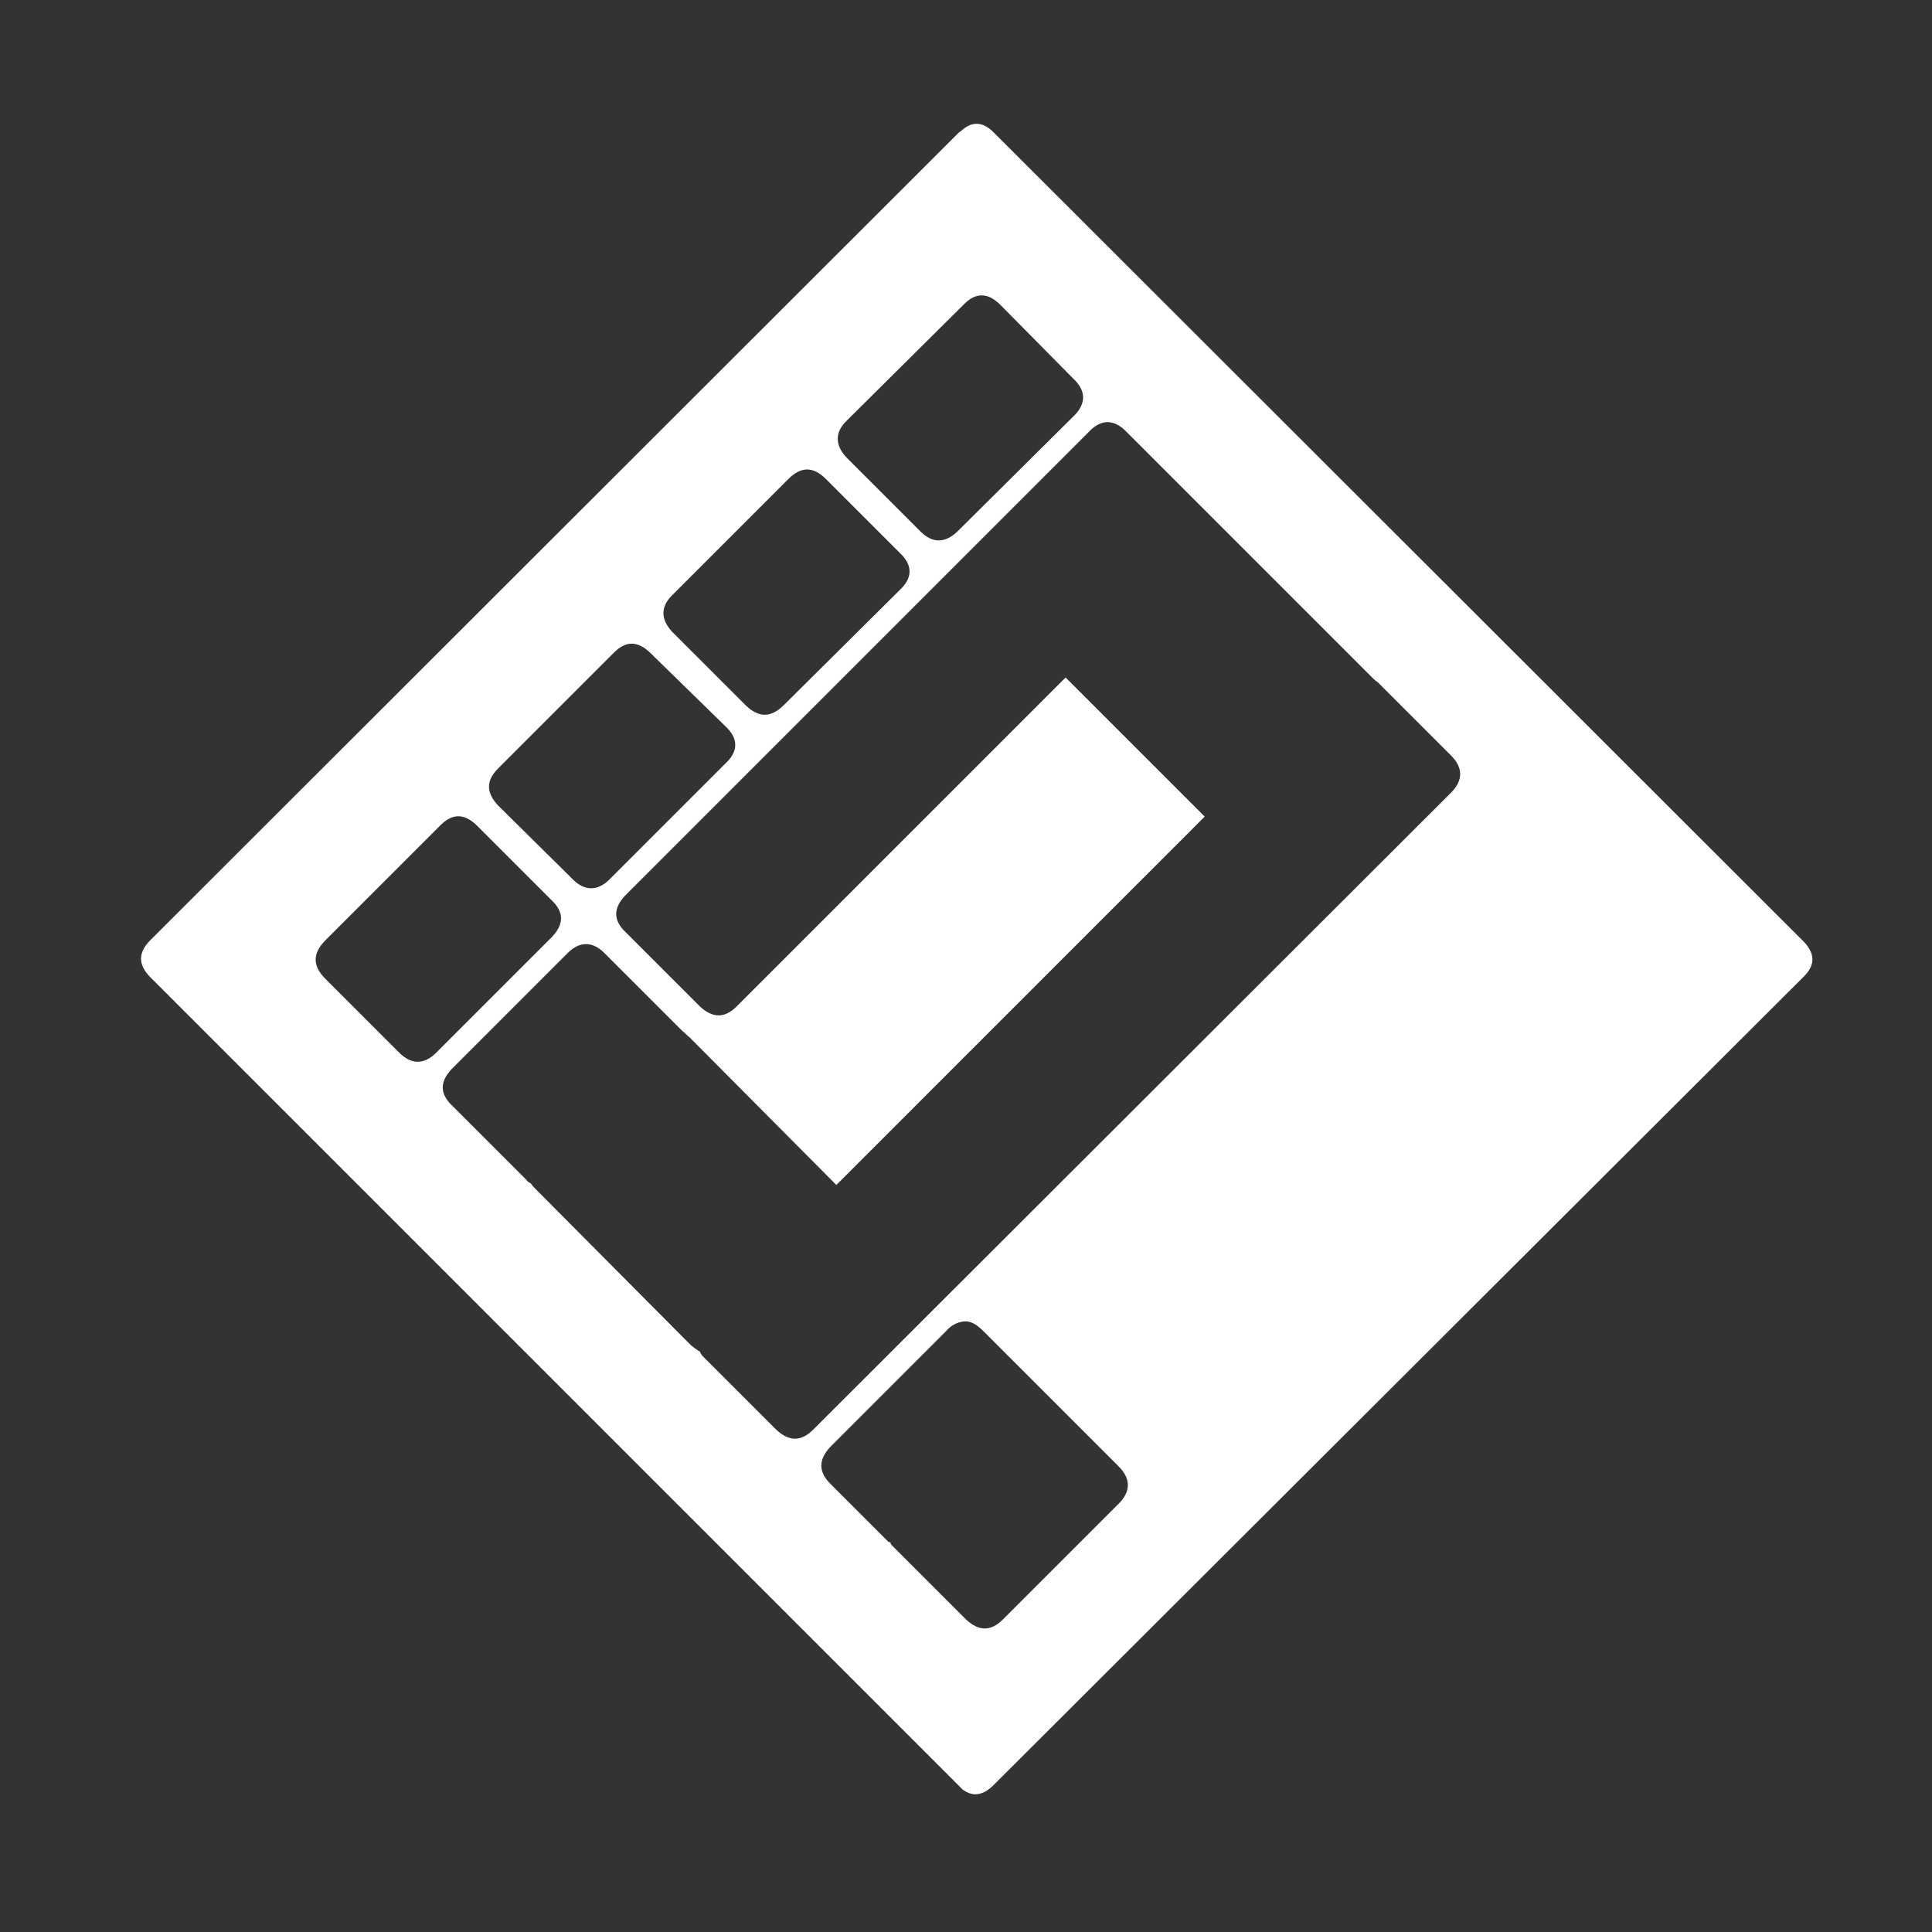 <?xml version="1.0" encoding="utf-8"?>
<!-- Generator: Adobe Illustrator 22.0.1, SVG Export Plug-In . SVG Version: 6.00 Build 0)  -->
<svg version="1.1" id="Layer_1" xmlns="http://www.w3.org/2000/svg" xmlns:xlink="http://www.w3.org/1999/xlink" x="0px" y="0px"
	 viewBox="0 0 225 225" style="enable-background:new 0 0 225 225;" xml:space="preserve">
<rect x="0" y="0" width="225" height="225" fill="#333333" stroke="none"/>
<g transform="matrix( 1, 0, 0, 1, 0,0) ">
	<g>
		<g id="Layer0_0_FILL" style="fill:white;">
			<path d="M210.1,113.7c1.3-1.3,1.3-2.6,0-4l-94.4-94.3c-1.2-1.2-2.4-1.3-3.6-0.3c-0.1,0.1-0.2,0.2-0.4,0.3l-94.3,94.2
				c-1.3,1.4-1.3,2.7,0,4.1l94.3,94.3c0.2,0.2,0.3,0.3,0.4,0.4c1.2,0.9,2.4,0.7,3.6-0.5L210.1,113.7 M160.4,79.4L169,88
				c1.4,1.4,1.4,2.9,0,4.3l-74.3,74.2c-1.4,1.4-2.8,1.4-4.3,0l-8.6-8.6c-0.1-0.1-0.2-0.3-0.3-0.5c-0.4-0.2-0.7-0.5-1-0.7l-18-18.1
				c-0.2-0.2-0.5-0.5-0.7-0.8c-0.2-0.1-0.4-0.2-0.5-0.4l-8.6-8.6c-1.5-1.4-1.5-2.8-0.1-4.3L66.1,111c1.4-1.4,2.9-1.4,4.3,0l8.6,8.6
				c0.2,0.2,0.3,0.3,0.5,0.5c0.3,0.2,0.5,0.5,0.8,0.7L97.4,138l42.9-42.9l-16.2-16.2l-38.3,38.3c-1.4,1.4-2.8,1.4-4.3,0l-8.6-8.6
				c-1.5-1.4-1.5-2.8-0.1-4.3l54-54c1.4-1.5,2.9-1.5,4.3-0.1l8.6,8.6c0.1,0.1,0.2,0.2,0.3,0.3c0.2,0.2,0.4,0.4,0.6,0.6l18.7,18.7
				c0.2,0.2,0.4,0.4,0.6,0.6C160.1,79.2,160.2,79.3,160.4,79.4 M37.8,109.6l13.5-13.5c1.4-1.4,2.8-1.4,4.3,0.1l8.6,8.6
				c1.5,1.4,1.5,2.8,0.1,4.3l-13.5,13.5c-1.4,1.4-2.9,1.4-4.3,0l-8.6-8.6C36.4,112.5,36.4,111.1,37.8,109.6 M84.5,84.6
				c1.5,1.4,1.5,2.9,0,4.3L71,102.4c-1.4,1.4-2.9,1.4-4.3,0L58,93.8c-1.4-1.5-1.4-2.9,0-4.3l13.5-13.5c1.4-1.4,2.8-1.4,4.3,0.1
				L84.5,84.6 M86.9,82.2l-8.6-8.6c-1.4-1.5-1.4-3,0.1-4.4l13.4-13.4c1.5-1.5,2.9-1.5,4.4,0l8.6,8.6c1.5,1.4,1.5,2.9,0,4.3
				L91.3,82.1C89.8,83.6,88.4,83.6,86.9,82.2 M125,44.1c1.5,1.4,1.5,2.9,0.1,4.3l-13.5,13.4c-1.5,1.5-3,1.5-4.4,0.1l-8.6-8.6
				c-1.4-1.5-1.4-3,0.1-4.4l13.6-13.5c1.4-1.4,2.8-1.3,4.2,0.1L125,44.1 M112.2,153.9c0.8-0.1,1.5,0.3,2.3,1.1l6.9,6.9
				c0.1,0.1,0.2,0.2,0.3,0.3l8.6,8.6c1.4,1.4,1.4,2.9,0,4.3l-13.5,13.5c-1.4,1.4-2.8,1.4-4.3,0l-8.6-8.6c-0.1-0.1-0.2-0.2-0.2-0.4
				l-0.1,0l-0.1,0l-6.8-6.8c-1.4-1.4-1.4-2.8,0-4.3l13.5-13.5C110.8,154.3,111.5,154,112.2,153.9z"/>
		</g>
	</g>
</g>
</svg>
